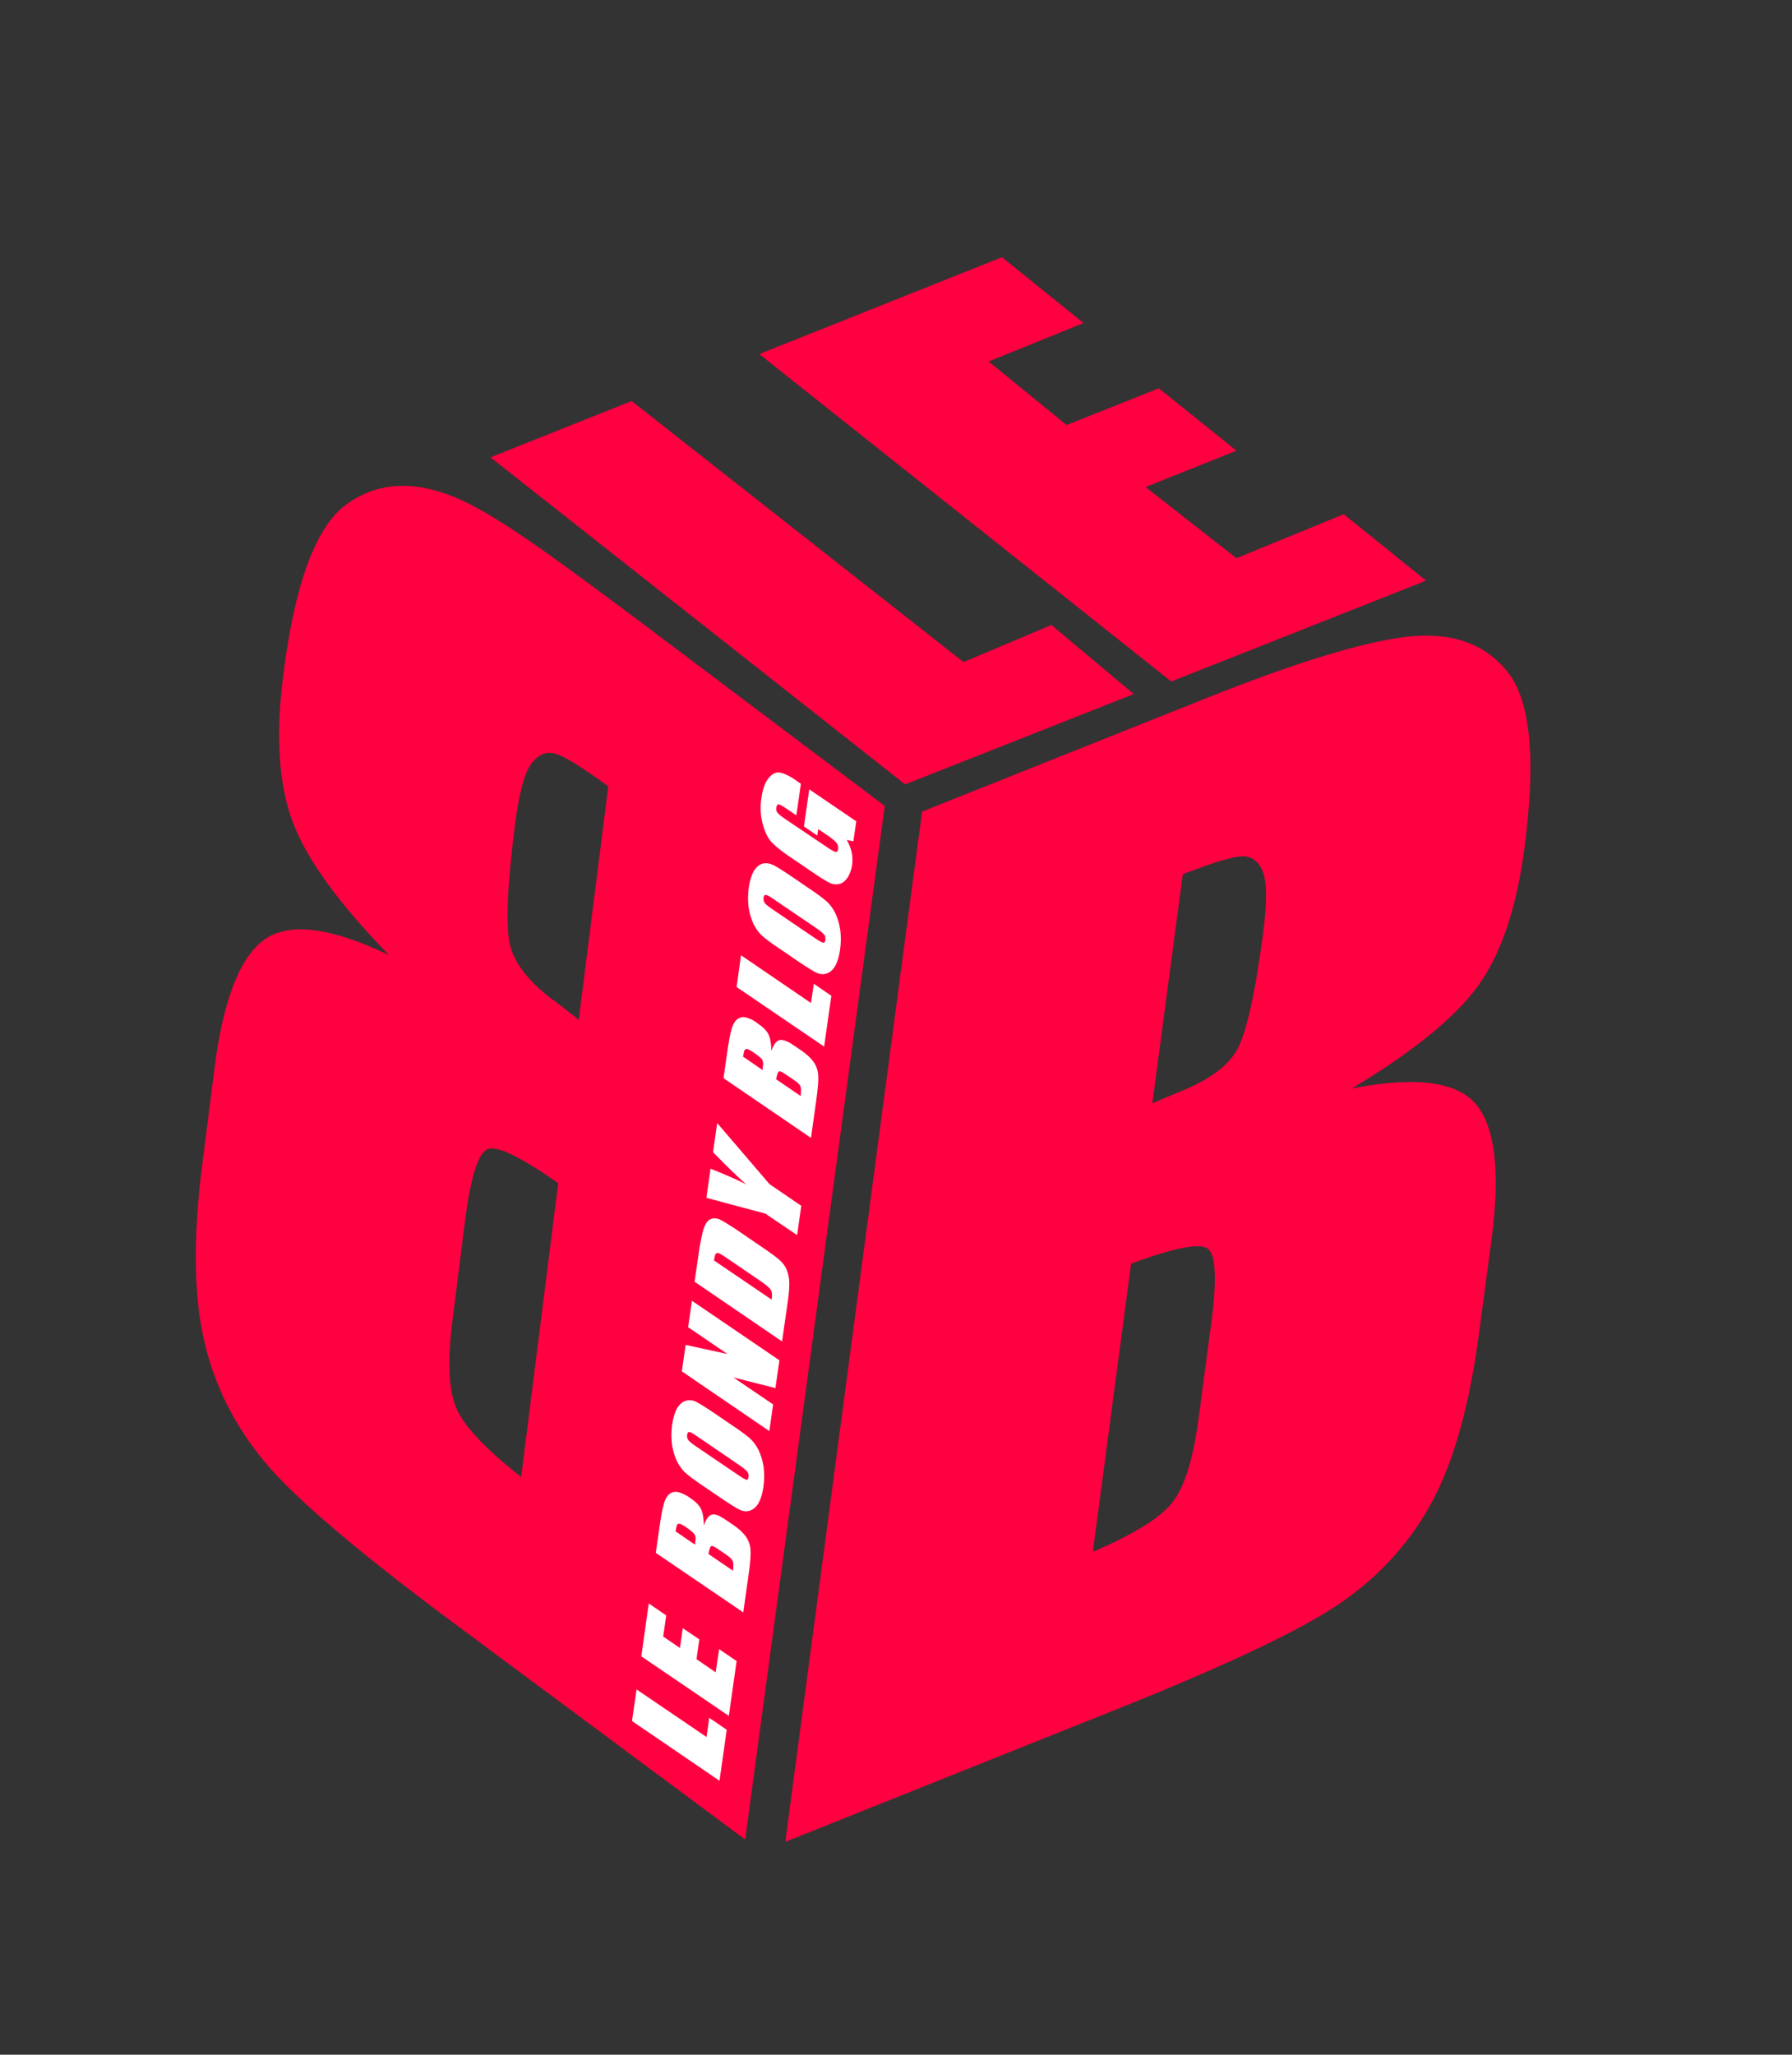 <svg version="1.1" id="Layer_1" xmlns="http://www.w3.org/2000/svg" xmlns:xlink="http://www.w3.org/1999/xlink" x="0px" y="0px" viewBox="0 0 942.2 1080" style="enable-background:new 0 0 942.2 1080;" xml:space="preserve">
<rect x="0" y="0" width="942.2" height="1080" fill="#333333" stroke="none"/>
<style type="text/css">
	.st0{enable-background:new    ;}
	.st1{fill:#FF0040;}
	.st2{fill:#FFFFFF;}
</style>
<g>
	<g>
		<g class="st0">
			<g>
				<path class="st1" d="M574.6,815.7l20.1-151.5c22.2-8.2,35.5-10.9,40-8.1c4.5,2.8,5.3,15.8,2.2,39l-6.7,50.5
					c-2.9,21.8-7.6,36.7-14.2,44.6C609.6,798.1,595.7,806.6,574.6,815.7 M605.9,579.9l16-120.4c15.3-5.9,25.6-9.1,30.7-9.4
					c5.1-0.3,8.8,2.2,11.2,7.7c2.4,5.5,2.5,16.7,0.2,33.6c-4.3,32.1-8.9,52.4-13.8,60.8c-4.8,8.1-14,15-27.9,20.8
					c-0.5,0.2-1,0.4-1.5,0.6c-1.1,0.5-2.4,1-3.8,1.6C614,576.5,610.3,578,605.9,579.9 M484.8,426.6l-71.9,541.5L585.7,899
					c8.4-3.4,16.5-6.6,24.1-9.8c46.9-19.5,79-35.3,96.4-47.6c20.2-14.2,36-31.9,47.2-53.1c11.2-21.2,19.2-50,24.1-86.6l6.7-50.2
					c4.7-35.2,2-59-8-71.1c-10-12.1-31.8-15-65.4-8.5c31.9-19.1,53.9-37,66.1-53.6s20.4-40.9,24.6-72.5c6.2-46.8,3.3-77.7-8.8-92.8
					c-12.1-15.1-29.8-21.2-53.2-18.5c-23.3,2.8-58.5,13.6-105.6,32.4L484.8,426.6"></path>
			</g>
		</g>
	</g>
	<g>
		<g class="st0">
			<g>
				<path class="st1" d="M274,776.3c-18.2-14.2-29.4-26.1-33.8-35.5c-4.3-9.4-5.1-25.2-2.2-47.5l6.5-51.5c3-23.6,7.1-36.3,12.2-37.9
					c5.1-1.6,17.4,4.4,36.8,18L274,776.3 M290.1,525.1c-11.9-9.1-19.2-18.3-21.7-27.5c-2.6-9.5-1.9-30.6,2.3-63.4
					c2.2-17.3,5.1-28.3,8.9-33.1c3.8-4.8,8-6.4,12.9-4.8c4.9,1.6,14,7.3,27.3,17l-15.5,122.7c-3.8-3-7-5.5-9.6-7.5
					c-1.2-0.9-2.3-1.7-3.2-2.5C291,525.8,290.5,525.4,290.1,525.1 M465.2,423.6l-133-100.1c-40.9-30.4-72.5-54.1-94.4-62.7
					s-40.7-7-56.4,4.9c-15.6,11.9-26.5,41.6-32.5,89.3c-4.1,32.2-2.3,58.1,5.2,77.6s24.3,42.6,50.4,69.4
					c-30.9-14.8-52.8-17.4-65.7-8c-12.9,9.5-21.6,32.1-26.1,68.1l-6.5,51.1c-4.7,37.3-4.3,67.8,1.1,91.4
					c5.4,23.7,16.2,45.1,32.2,64.2c13.8,16.5,41.1,40.3,81.9,71.4c6.4,4.9,13.2,10,20.4,15.3l150,111.4L465.2,423.6"></path>
			</g>
		</g>
	</g>
	<polygon class="st1" points="257.9,240.4 475.9,412.3 596.1,364.8 552.8,328.5 506.6,348 332.1,210.8 	"></polygon>
	<polygon class="st1" points="399.2,186.1 615.8,358.2 749.8,305.2 706.5,270.3 650.1,293.4 602.3,256 650.1,236.9 609.3,204.1 
		560.8,223.4 519.8,190 569.7,169.8 526.8,135.2 	"></polygon>
</g>
<g>
	<g class="st0">
		<g>
			<polyline class="st2" points="372.9,902.9 371.5,913 334.7,888 332.3,904.6 378.3,936 382.1,909.2 372.9,902.9 			"></polyline>
			<polyline class="st2" points="341.1,842.8 337.2,870.6 383.2,901.9 387.3,873.1 378.1,866.8 376.3,879 366.2,872.1 367.7,861.7 
				359,855.8 357.5,866.2 348.7,860.2 350.3,849.1 341.1,842.8 			"></polyline>
			<path class="st2" d="M385.4,825.6l-12.9-8.8c0.4-2.4,0.9-3.8,1.4-4.1c0.3-0.2,0.8-0.1,1.6,0.3c0.6,0.3,1.3,0.7,2.1,1.3l4.3,2.9
				c1.9,1.3,3,2.4,3.4,3.4C385.6,821.5,385.7,823.2,385.4,825.6 M365.4,811.9l-10.2-7c0.3-1.7,0.5-2.8,0.7-3.3
				c0.2-0.5,0.7-0.7,1.3-0.7c0.3,0,0.7,0.1,1.2,0.4c0.5,0.3,1.1,0.6,1.9,1.1c2.7,1.9,4.3,3.2,4.9,4.1c0.5,0.8,0.7,2.1,0.4,3.7
				C365.5,810.6,365.5,811.2,365.4,811.9 M359.4,785.3c-2.1-1-3.8-1.4-5.1-1.1c-2,0.4-3.5,1.8-4.5,4.1c-1,2.3-1.8,6.1-2.6,11.3
				l-2.4,16.6l46,31.3l2.7-19.2c1-6.7,1.3-11.3,1.1-13.8c-0.2-2.5-1-4.8-2.4-6.8c-1.4-2-3.6-4.1-6.7-6.2l-4.3-2.9
				c-1-0.7-2-1.2-2.8-1.7c-1.7-0.8-3.1-1.1-4.1-0.8c-1.6,0.4-3.1,2.3-4.2,5.7c-0.1-3.8-0.6-6.7-1.5-8.6c-0.9-1.9-2.7-3.8-5.4-5.6
				C361.9,786.6,360.6,785.8,359.4,785.3"></path>
			<path class="st2" d="M391.6,777.4c-0.9-0.4-2.3-1.3-4.2-2.6l-21.5-14.6c-2.4-1.6-3.8-2.8-4.2-3.6c-0.4-0.8-0.6-1.6-0.4-2.5
				c0.2-1,0.5-1.5,1.2-1.4c0.2,0,0.5,0.1,0.9,0.3c0.8,0.4,1.8,1,3.2,2l21.1,14.4c2.7,1.8,4.4,3.2,5.1,4c0.7,0.8,0.9,1.8,0.8,2.9
				c-0.2,1.1-0.6,1.6-1.2,1.5C392.2,777.7,391.9,777.6,391.6,777.4 M366,736.8c-1.9-0.9-3.7-1.1-5.5-0.5c-1.8,0.6-3.4,1.9-4.6,4.1
				c-1.2,2.2-2,5-2.5,8.4c-0.5,3.6-0.5,7.1-0.1,10.4c0.5,3.3,1.4,6.3,2.7,9c1.4,2.7,3,4.8,4.9,6.4c1.9,1.6,5.1,4,9.8,7.1l7.9,5.4
				c4.7,3.2,8.1,5.3,10,6.3c0.1,0,0.1,0.1,0.2,0.1c1.9,0.9,3.7,1.1,5.5,0.5c1.8-0.6,3.4-1.9,4.6-4.1s2-5,2.5-8.4
				c0.5-3.6,0.5-7.1,0.1-10.4c-0.5-3.3-1.4-6.3-2.7-9c-1.4-2.7-3-4.8-4.9-6.4c-1.9-1.6-5.1-4-9.8-7.1l-7.9-5.4
				c-4.7-3.2-8.1-5.3-10-6.3C366.1,736.9,366.1,736.9,366,736.8"></path>
			<polyline class="st2" points="363.8,683.7 361.8,697.6 382.5,711.7 360.5,706.9 358.5,720.8 404.5,752.2 406.5,738.2 385.6,724 
				407.7,729.6 409.8,715 363.8,683.7 			"></polyline>
			<path class="st2" d="M405.7,683.1l-30.3-20.6c0.3-1.8,0.6-3,0.9-3.4c0.4-0.5,0.9-0.6,1.5-0.4c0.1,0,0.2,0.1,0.4,0.1
				c0.7,0.3,1.9,1.1,3.7,2.3l17.9,12.2c3.1,2.1,4.9,3.7,5.5,4.7C405.9,679,406.1,680.7,405.7,683.1 M378.5,641
				c-0.2-0.1-0.3-0.2-0.5-0.2c-1.5-0.6-3-0.6-4.4,0c-1.4,0.6-2.6,2.2-3.5,4.7c-0.9,2.5-2,7.7-3.1,15.8l-1.8,12.4l46,31.4l3-21
				c0.6-4,0.8-7.1,0.8-9.3c0-2.2-0.3-4.2-0.9-6.1c-0.6-1.9-1.5-3.6-2.9-5.1c-1.3-1.5-4-3.6-8.2-6.5l-16.1-11
				C383,643.6,380.2,641.8,378.5,641"></path>
			<path class="st2" d="M377.1,590.3l-2.2,15.3c6.9,7.1,12.7,12.7,17.5,17c-0.9-0.5-2-1.1-3.4-1.7c-3.5-1.7-8.6-3.9-15.4-6.6
				l-2.2,15.3l31,8.3l16.7,11.3l2.2-15.4l-16.7-11.4L377.1,590.3"></path>
			<path class="st2" d="M421,576.1l-12.9-8.8c0.4-2.4,0.9-3.8,1.4-4.1c0.3-0.2,0.8-0.1,1.6,0.3c0.6,0.3,1.3,0.7,2.1,1.3l4.3,2.9
				c1.9,1.3,3,2.4,3.4,3.3C421.2,572,421.2,573.7,421,576.1 M400.9,562.4l-10.2-7c0.3-1.7,0.5-2.8,0.7-3.3c0.2-0.5,0.7-0.7,1.3-0.7
				c0.3,0,0.7,0.1,1.2,0.4c0.5,0.3,1.2,0.6,1.9,1.1c2.7,1.9,4.4,3.2,4.9,4c0.5,0.8,0.7,2.1,0.4,3.7
				C401.1,561.1,401,561.7,400.9,562.4 M395,535.8c-2.1-1-3.8-1.4-5.1-1.1c-2,0.4-3.5,1.8-4.5,4.1c-1,2.3-1.8,6.1-2.6,11.3
				l-2.4,16.6l46,31.4l2.7-19.3c1-6.7,1.3-11.3,1.1-13.8c-0.2-2.5-1-4.8-2.4-6.8c-1.4-2-3.6-4.1-6.7-6.2l-4.3-2.9
				c-1-0.7-1.9-1.2-2.8-1.6c-1.7-0.8-3.1-1.1-4.2-0.8c-1.6,0.4-3.1,2.3-4.2,5.7c-0.1-3.8-0.6-6.7-1.5-8.6s-2.7-3.8-5.4-5.6
				C397.4,537.1,396.1,536.3,395,535.8"></path>
			<polyline class="st2" points="427.9,517.1 426.4,527.2 389.6,502.1 387.3,518.8 433.3,550.1 437.1,523.4 427.9,517.1 			"></polyline>
			<path class="st2" d="M431.8,495.1c-0.9-0.4-2.3-1.3-4.2-2.6l-21.5-14.6c-2.4-1.6-3.8-2.8-4.2-3.6c-0.4-0.8-0.6-1.6-0.4-2.5
				c0.1-1,0.5-1.5,1.2-1.4c0.2,0,0.5,0.1,1,0.3c0.8,0.4,1.8,1,3.2,2l21.2,14.4c2.7,1.8,4.4,3.2,5.1,4c0.7,0.8,0.9,1.8,0.8,2.9
				c-0.2,1.1-0.6,1.6-1.2,1.5C432.4,495.4,432.1,495.3,431.8,495.1 M406.3,454.6c-1.9-0.9-3.7-1.1-5.5-0.6c-1.8,0.6-3.4,1.9-4.6,4.1
				c-1.2,2.2-2,5-2.5,8.4c-0.5,3.6-0.5,7.1-0.1,10.4c0.5,3.3,1.4,6.3,2.7,9c1.4,2.7,3,4.8,4.9,6.4c1.9,1.6,5.1,4,9.8,7.1l7.9,5.4
				c4.7,3.2,8.1,5.3,10,6.3c0.1,0,0.1,0.1,0.2,0.1c1.9,0.9,3.7,1.1,5.5,0.5c1.8-0.6,3.4-1.9,4.6-4.1c1.2-2.2,2-5,2.5-8.4
				c0.5-3.6,0.5-7.1,0.1-10.4c-0.5-3.3-1.4-6.3-2.7-9c-1.4-2.7-3-4.8-4.9-6.4c-1.9-1.6-5.1-4-9.8-7.1l-7.9-5.4
				c-4.7-3.2-8.1-5.3-10-6.3C406.4,454.6,406.3,454.6,406.3,454.6"></path>
			<path class="st2" d="M413.7,407.3c-1.3-0.6-2.5-1-3.5-1.2c-2.1-0.4-4.1,0.5-6,2.8c-1.9,2.2-3.2,5.8-3.9,10.7
				c-0.7,5-0.4,9.6,0.8,13.8c1.2,4.3,2.8,7.4,4.7,9.4c1.9,2,5,4.5,9.4,7.5l13.7,9.3c3.1,2.1,5.4,3.5,7.1,4.3c0,0,0.1,0,0.1,0.1
				c1.6,0.8,3.3,1,4.9,0.7c1.6-0.3,3.1-1.3,4.4-3.1c1.3-1.8,2.2-4.1,2.6-6.8c0.3-2.3,0.3-4.6-0.2-6.8c-0.5-2.2-1.3-4.4-2.6-6.5
				l3.5,0.7l1.5-10.5l-24.7-16.8l-2.8,19.5l7,4.8l0.5-3.4l5.5,3.7c2.1,1.5,3.5,2.7,4.2,3.6c0.7,0.9,0.9,2,0.8,3.2
				c-0.2,1.1-0.6,1.6-1.3,1.5c-0.3,0-0.7-0.2-1.1-0.4c-0.8-0.4-1.8-1-3-1.8L413,430.6c-2.3-1.6-3.8-2.8-4.3-3.5
				c-0.5-0.8-0.7-1.6-0.5-2.7c0.2-1.2,0.6-1.7,1.3-1.6c0.2,0,0.5,0.1,0.8,0.3c0.9,0.4,2.3,1.3,4.2,2.6l4.2,2.9l2.4-16.6l-2-1.4
				C417.1,409.1,415.3,408.1,413.7,407.3"></path>
		</g>
	</g>
</g>
</svg>